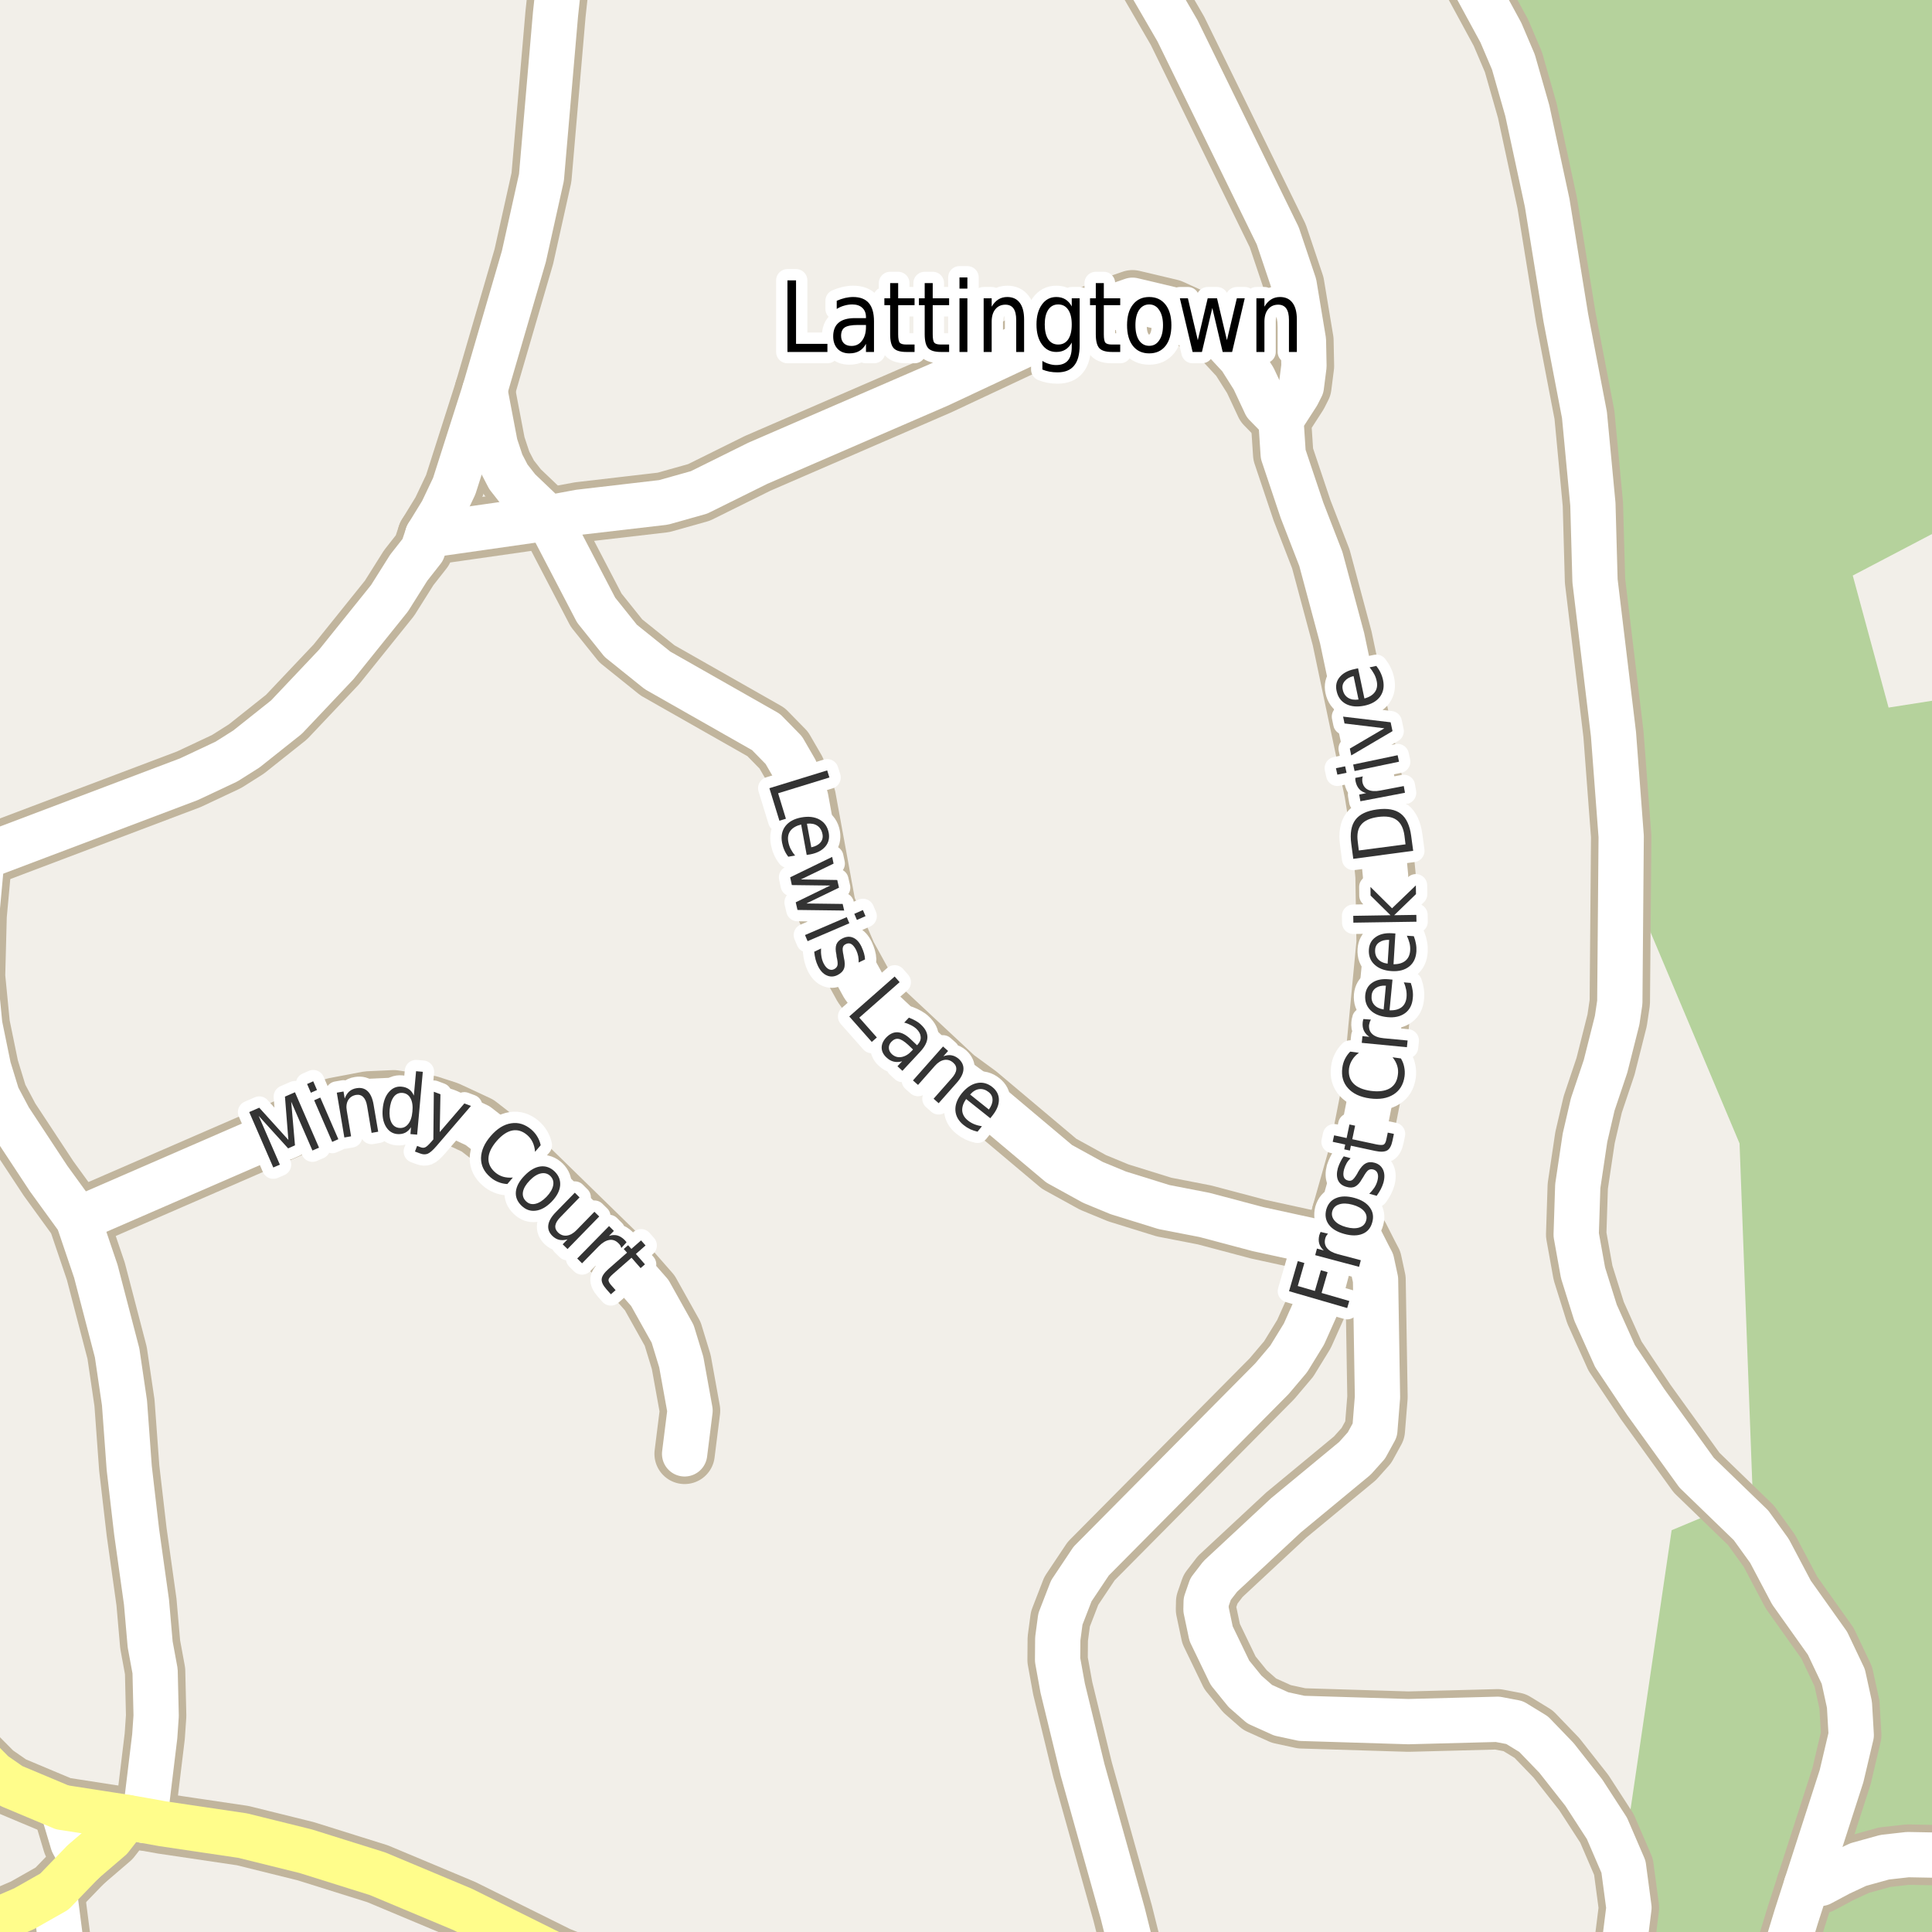 <?xml version="1.0" encoding="UTF-8"?>
<svg xmlns="http://www.w3.org/2000/svg" xmlns:xlink="http://www.w3.org/1999/xlink" width="256pt" height="256pt" viewBox="0 0 256 256" version="1.1">
<g id="surface2">
<rect x="0" y="0" width="256" height="256" style="fill:rgb(60%,70.196%,80%);fill-opacity:1;stroke:none;"/>
<path style=" stroke:none;fill-rule:evenodd;fill:rgb(94.902%,93.725%,91.373%);fill-opacity:1;" d="M -4 -4 L 259 -4 L 259 259 L 259 -4 L 259 259 L -4 259 Z M -4 -4 "/>
<path style=" stroke:none;fill-rule:evenodd;fill:rgb(70.98%,82.353%,61.176%);fill-opacity:1;" d="M 195.742 -4 L 202 8.512 L 210.75 55.512 L 215.75 116.512 L 230.5 151.512 L 232.25 198.262 L 221.5 202.762 L 213.074 260 L 260 260 L 260 92.227 L 250.246 93.758 L 245.5 76.262 L 260 68.664 L 260 -4 Z M 195.742 -4 "/>
<path style="fill:none;stroke-width:8;stroke-linecap:round;stroke-linejoin:round;stroke:rgb(75.686%,70.98%,61.569%);stroke-opacity:1;stroke-miterlimit:10;" d="M 239.355 249.793 L 241.234 249.562 L 243.699 248.246 L 246.23 247.062 L 249.73 246.09 L 252.793 245.746 L 256.168 245.809 L 258.797 245.906 L 264 246.715 "/>
<path style="fill:none;stroke-width:8;stroke-linecap:round;stroke-linejoin:round;stroke:rgb(75.686%,70.98%,61.569%);stroke-opacity:1;stroke-miterlimit:10;" d="M 234.953 264 L 238.027 253.922 L 239.355 249.793 L 244.016 235.336 L 245.297 229.91 L 245.062 225.875 L 244.246 222.145 L 242.152 217.734 L 237.375 211.016 L 234.461 205.5 L 232.016 202.109 L 224.812 195.141 L 218.059 185.77 L 214.004 179.699 L 211.414 173.934 L 209.762 168.664 L 208.852 163.609 L 209.062 157.168 L 210.02 150.754 L 211.043 146.348 L 212.742 141.293 L 214.281 135.188 L 214.633 132.816 L 214.816 110.836 L 213.793 97.273 L 211.348 76.961 L 211.066 66.816 L 209.949 54.98 L 207.477 42.094 L 205.008 26.867 L 202.375 14.66 L 200.535 8.219 L 198.879 4.332 L 194.359 -3.992 L 193.031 -7.969 L 192.785 -9 "/>
<path style="fill:none;stroke-width:8;stroke-linecap:round;stroke-linejoin:round;stroke:rgb(75.686%,70.98%,61.569%);stroke-opacity:1;stroke-miterlimit:10;" d="M 11.016 246.691 L 9.656 244.184 L 8.25 239.488 "/>
<path style="fill:none;stroke-width:8;stroke-linecap:round;stroke-linejoin:round;stroke:rgb(75.686%,70.98%,61.569%);stroke-opacity:1;stroke-miterlimit:10;" d="M 10.367 161.574 L 44.414 146.777 L 48.793 145.945 L 52.172 145.793 L 56.879 146.5 L 59.254 147.273 L 63.285 149.152 L 67.645 152.543 L 81.414 165.98 L 86.098 171.316 L 89.129 176.738 L 90.27 180.469 L 91.434 186.91 L 90.715 192.645 "/>
<path style="fill:none;stroke-width:8;stroke-linecap:round;stroke-linejoin:round;stroke:rgb(75.686%,70.98%,61.569%);stroke-opacity:1;stroke-miterlimit:10;" d="M 169.73 55.629 L 167.703 53.562 L 166.117 50.172 L 164.348 47.367 L 161.828 44.652 L 159.059 42.773 L 155.117 40.984 L 150.062 39.785 L 146.684 40.953 L 136.547 45.301 L 124.383 51.004 L 100.406 61.391 L 92.625 65.246 L 87.918 66.57 L 76.777 67.867 L 72.633 68.637 L 68.691 64.875 L 67.363 63.18 L 66.434 61.391 L 65.617 58.926 L 64.242 51.715 "/>
<path style="fill:none;stroke-width:8;stroke-linecap:round;stroke-linejoin:round;stroke:rgb(75.686%,70.98%,61.569%);stroke-opacity:1;stroke-miterlimit:10;" d="M 19.152 241.223 L 20.504 230.066 L 20.691 227.352 L 20.551 221.434 L 19.898 217.891 L 19.41 212.281 L 18.105 202.973 L 17.125 194.523 L 16.496 185.895 L 15.52 179.266 L 12.699 168.449 L 10.367 161.574 L 6.43 156.148 L 1.234 148.258 L -0.352 145.27 L -1.516 141.477 L -2.68 135.805 L -3.309 129.363 L -3.098 121.316 L -2.391 113.625 "/>
<path style="fill:none;stroke-width:8;stroke-linecap:round;stroke-linejoin:round;stroke:rgb(75.686%,70.98%,61.569%);stroke-opacity:1;stroke-miterlimit:10;" d="M 176.578 165.426 L 174.621 164.594 L 166.699 162.867 L 159.617 160.988 L 154.234 159.941 L 148.176 158.059 L 144.82 156.672 L 140.344 154.207 L 129.535 145.113 L 126.504 142.895 L 116.508 133.555 L 114.41 130.656 L 112.176 126.59 L 109.402 120.145 L 106.77 105.75 L 105.371 102.02 L 103.855 99.402 L 101.5 96.996 L 87.125 88.828 L 82.254 84.914 L 78.992 80.844 L 72.633 68.637 "/>
<path style="fill:none;stroke-width:8;stroke-linecap:round;stroke-linejoin:round;stroke:rgb(75.686%,70.98%,61.569%);stroke-opacity:1;stroke-miterlimit:10;" d="M 56.668 70.918 L 58.578 67.805 L 60.188 64.414 L 64.242 51.715 L 69.414 33.988 L 71.746 23.508 L 73.609 1.867 L 74.781 -9 "/>
<path style="fill:none;stroke-width:8;stroke-linecap:round;stroke-linejoin:round;stroke:rgb(75.686%,70.98%,61.569%);stroke-opacity:1;stroke-miterlimit:10;" d="M 213.926 264 L 214.957 259.871 L 215.844 252.781 L 215.121 247.355 L 212.93 242.27 L 209.855 237.523 L 206.242 232.93 L 203.215 229.789 L 200.695 228.246 L 198.438 227.816 L 186.621 228.125 L 172.48 227.691 L 169.777 227.105 L 166.91 225.812 L 164.977 224.117 L 162.973 221.648 L 160.477 216.473 L 159.801 213.266 L 159.824 212.25 L 160.41 210.555 L 161.691 208.891 L 170.406 200.781 L 179.539 193.23 L 181.055 191.535 L 182.172 189.5 L 182.523 185.125 L 182.266 169.559 L 181.754 167.184 L 181.285 166.289 L 180.098 163.949 L 177.816 160.805 "/>
<path style="fill:none;stroke-width:8;stroke-linecap:round;stroke-linejoin:round;stroke:rgb(75.686%,70.98%,61.569%);stroke-opacity:1;stroke-miterlimit:10;" d="M -9 116.203 L -2.391 113.625 L 25.027 103.254 L 30.012 100.91 L 32.645 99.246 L 37.957 95.023 L 44.574 88.027 L 51.613 79.27 L 54.152 75.234 L 56.016 72.859 L 56.668 70.918 L 72.633 68.637 "/>
<path style="fill:none;stroke-width:8;stroke-linecap:round;stroke-linejoin:round;stroke:rgb(75.686%,70.98%,61.569%);stroke-opacity:1;stroke-miterlimit:10;" d="M 8.746 264 L 8.48 260.641 L 7.195 250.652 "/>
<path style="fill:none;stroke-width:8;stroke-linecap:round;stroke-linejoin:round;stroke:rgb(75.686%,70.98%,61.569%);stroke-opacity:1;stroke-miterlimit:10;" d="M 151.387 264 L 148.758 253.492 L 143.445 234.504 L 140.812 223.684 L 140.137 219.953 L 140.16 217.148 L 140.508 214.531 L 141.953 210.801 L 144.586 206.855 L 168.539 182.688 L 170.754 180.07 L 172.781 176.77 L 174.738 172.395 L 176.578 165.426 L 177.816 160.805 L 180.238 152.266 L 181.961 143.48 L 183.734 124.895 L 183.594 116.078 L 183.105 110.992 L 182.125 104.918 L 177.84 84.574 L 175.02 74.062 L 172.523 67.621 L 170.031 60.191 L 169.73 55.629 L 171.918 52.238 L 172.434 51.219 L 172.781 48.508 L 172.711 45.117 L 171.477 37.688 L 169.309 31.246 L 156.027 4.086 L 149.34 -7.441 L 148.492 -9 "/>
<path style="fill:none;stroke-width:8;stroke-linecap:round;stroke-linejoin:round;stroke:rgb(75.686%,70.98%,61.569%);stroke-opacity:1;stroke-miterlimit:10;" d="M -9 222.246 L -5.871 228.926 L -3.773 232.07 L -0.84 235.027 L 1.516 236.66 L 8.25 239.488 L 16.801 240.816 L 19.152 241.223 L 21.555 241.656 L 32.156 243.227 L 40.496 245.293 L 50.027 248.281 L 61.281 252.996 L 73.891 259.254 L 76.406 260.273 L 79.551 261.105 L 84.004 261.473 L 91.762 261.258 L 111.988 261.352 L 130.676 262.273 L 139.602 263.168 L 144.465 264 "/>
<path style="fill:none;stroke-width:8;stroke-linecap:round;stroke-linejoin:round;stroke:rgb(75.686%,70.98%,61.569%);stroke-opacity:1;stroke-miterlimit:10;" d="M -9 258.098 L -6.152 256.941 L 3.215 252.906 L 7.195 250.652 L 11.016 246.691 L 14.637 243.586 L 16.801 240.816 "/>
<path style="fill:none;stroke-width:6;stroke-linecap:round;stroke-linejoin:round;stroke:rgb(100%,100%,100%);stroke-opacity:1;stroke-miterlimit:10;" d="M 239.355 249.793 L 241.234 249.562 L 243.699 248.246 L 246.23 247.062 L 249.73 246.09 L 252.793 245.746 L 256.168 245.809 L 258.797 245.906 L 264 246.715 "/>
<path style="fill:none;stroke-width:6;stroke-linecap:round;stroke-linejoin:round;stroke:rgb(100%,100%,100%);stroke-opacity:1;stroke-miterlimit:10;" d="M 234.953 264 L 238.027 253.922 L 239.355 249.793 L 244.016 235.336 L 245.297 229.91 L 245.062 225.875 L 244.246 222.145 L 242.152 217.734 L 237.375 211.016 L 234.461 205.5 L 232.016 202.109 L 224.812 195.141 L 218.059 185.77 L 214.004 179.699 L 211.414 173.934 L 209.762 168.664 L 208.852 163.609 L 209.062 157.168 L 210.02 150.754 L 211.043 146.348 L 212.742 141.293 L 214.281 135.188 L 214.633 132.816 L 214.816 110.836 L 213.793 97.273 L 211.348 76.961 L 211.066 66.816 L 209.949 54.98 L 207.477 42.094 L 205.008 26.867 L 202.375 14.66 L 200.535 8.219 L 198.879 4.332 L 194.359 -3.992 L 193.031 -7.969 L 192.785 -9 "/>
<path style="fill:none;stroke-width:6;stroke-linecap:round;stroke-linejoin:round;stroke:rgb(100%,100%,100%);stroke-opacity:1;stroke-miterlimit:10;" d="M 11.016 246.691 L 9.656 244.184 L 8.25 239.488 "/>
<path style="fill:none;stroke-width:6;stroke-linecap:round;stroke-linejoin:round;stroke:rgb(100%,100%,100%);stroke-opacity:1;stroke-miterlimit:10;" d="M 10.367 161.574 L 44.414 146.777 L 48.793 145.945 L 52.172 145.793 L 56.879 146.5 L 59.254 147.273 L 63.285 149.152 L 67.645 152.543 L 81.414 165.98 L 86.098 171.316 L 89.129 176.738 L 90.27 180.469 L 91.434 186.91 L 90.715 192.645 "/>
<path style="fill:none;stroke-width:6;stroke-linecap:round;stroke-linejoin:round;stroke:rgb(100%,100%,100%);stroke-opacity:1;stroke-miterlimit:10;" d="M 169.73 55.629 L 167.703 53.562 L 166.117 50.172 L 164.348 47.367 L 161.828 44.652 L 159.059 42.773 L 155.117 40.984 L 150.062 39.785 L 146.684 40.953 L 136.547 45.301 L 124.383 51.004 L 100.406 61.391 L 92.625 65.246 L 87.918 66.57 L 76.777 67.867 L 72.633 68.637 L 68.691 64.875 L 67.363 63.18 L 66.434 61.391 L 65.617 58.926 L 64.242 51.715 "/>
<path style="fill:none;stroke-width:6;stroke-linecap:round;stroke-linejoin:round;stroke:rgb(100%,100%,100%);stroke-opacity:1;stroke-miterlimit:10;" d="M 19.152 241.223 L 20.504 230.066 L 20.691 227.352 L 20.551 221.434 L 19.898 217.891 L 19.41 212.281 L 18.105 202.973 L 17.125 194.523 L 16.496 185.895 L 15.52 179.266 L 12.699 168.449 L 10.367 161.574 L 6.43 156.148 L 1.234 148.258 L -0.352 145.27 L -1.516 141.477 L -2.68 135.805 L -3.309 129.363 L -3.098 121.316 L -2.391 113.625 "/>
<path style="fill:none;stroke-width:6;stroke-linecap:round;stroke-linejoin:round;stroke:rgb(100%,100%,100%);stroke-opacity:1;stroke-miterlimit:10;" d="M 176.578 165.426 L 174.621 164.594 L 166.699 162.867 L 159.617 160.988 L 154.234 159.941 L 148.176 158.059 L 144.82 156.672 L 140.344 154.207 L 129.535 145.113 L 126.504 142.895 L 116.508 133.555 L 114.41 130.656 L 112.176 126.59 L 109.402 120.145 L 106.77 105.75 L 105.371 102.02 L 103.855 99.402 L 101.5 96.996 L 87.125 88.828 L 82.254 84.914 L 78.992 80.844 L 72.633 68.637 "/>
<path style="fill:none;stroke-width:6;stroke-linecap:round;stroke-linejoin:round;stroke:rgb(100%,100%,100%);stroke-opacity:1;stroke-miterlimit:10;" d="M 56.668 70.918 L 58.578 67.805 L 60.188 64.414 L 64.242 51.715 L 69.414 33.988 L 71.746 23.508 L 73.609 1.867 L 74.781 -9 "/>
<path style="fill:none;stroke-width:6;stroke-linecap:round;stroke-linejoin:round;stroke:rgb(100%,100%,100%);stroke-opacity:1;stroke-miterlimit:10;" d="M 213.926 264 L 214.957 259.871 L 215.844 252.781 L 215.121 247.355 L 212.93 242.27 L 209.855 237.523 L 206.242 232.93 L 203.215 229.789 L 200.695 228.246 L 198.438 227.816 L 186.621 228.125 L 172.48 227.691 L 169.777 227.105 L 166.91 225.812 L 164.977 224.117 L 162.973 221.648 L 160.477 216.473 L 159.801 213.266 L 159.824 212.25 L 160.41 210.555 L 161.691 208.891 L 170.406 200.781 L 179.539 193.23 L 181.055 191.535 L 182.172 189.5 L 182.523 185.125 L 182.266 169.559 L 181.754 167.184 L 181.285 166.289 L 180.098 163.949 L 177.816 160.805 "/>
<path style="fill:none;stroke-width:6;stroke-linecap:round;stroke-linejoin:round;stroke:rgb(100%,100%,100%);stroke-opacity:1;stroke-miterlimit:10;" d="M -9 116.203 L -2.391 113.625 L 25.027 103.254 L 30.012 100.91 L 32.645 99.246 L 37.957 95.023 L 44.574 88.027 L 51.613 79.27 L 54.152 75.234 L 56.016 72.859 L 56.668 70.918 L 72.633 68.637 "/>
<path style="fill:none;stroke-width:6;stroke-linecap:round;stroke-linejoin:round;stroke:rgb(100%,100%,100%);stroke-opacity:1;stroke-miterlimit:10;" d="M 8.746 264 L 8.48 260.641 L 7.195 250.652 "/>
<path style="fill:none;stroke-width:6;stroke-linecap:round;stroke-linejoin:round;stroke:rgb(100%,100%,100%);stroke-opacity:1;stroke-miterlimit:10;" d="M 151.387 264 L 148.758 253.492 L 143.445 234.504 L 140.812 223.684 L 140.137 219.953 L 140.16 217.148 L 140.508 214.531 L 141.953 210.801 L 144.586 206.855 L 168.539 182.688 L 170.754 180.07 L 172.781 176.77 L 174.738 172.395 L 176.578 165.426 L 177.816 160.805 L 180.238 152.266 L 181.961 143.48 L 183.734 124.895 L 183.594 116.078 L 183.105 110.992 L 182.125 104.918 L 177.84 84.574 L 175.02 74.062 L 172.523 67.621 L 170.031 60.191 L 169.73 55.629 L 171.918 52.238 L 172.434 51.219 L 172.781 48.508 L 172.711 45.117 L 171.477 37.688 L 169.309 31.246 L 156.027 4.086 L 149.34 -7.441 L 148.492 -9 "/>
<path style="fill:none;stroke-width:6;stroke-linecap:round;stroke-linejoin:round;stroke:rgb(100%,99.216%,54.51%);stroke-opacity:1;stroke-miterlimit:10;" d="M -9 222.246 L -5.871 228.926 L -3.773 232.07 L -0.84 235.027 L 1.516 236.66 L 8.25 239.488 L 16.801 240.816 L 19.152 241.223 L 21.555 241.656 L 32.156 243.227 L 40.496 245.293 L 50.027 248.281 L 61.281 252.996 L 73.891 259.254 L 76.406 260.273 L 79.551 261.105 L 84.004 261.473 L 91.762 261.258 L 111.988 261.352 L 130.676 262.273 L 139.602 263.168 L 144.465 264 "/>
<path style="fill:none;stroke-width:6;stroke-linecap:round;stroke-linejoin:round;stroke:rgb(100%,99.216%,54.51%);stroke-opacity:1;stroke-miterlimit:10;" d="M -9 258.098 L -6.152 256.941 L 3.215 252.906 L 7.195 250.652 L 11.016 246.691 L 14.637 243.586 L 16.801 240.816 "/>
<path style="fill:none;stroke-width:3;stroke-linecap:round;stroke-linejoin:round;stroke:rgb(100%,100%,100%);stroke-opacity:1;stroke-miterlimit:10;" d="M 104.34 37.152 L 105.48 37.152 L 105.48 45.559 L 109.637 45.559 L 109.637 46.637 L 104.34 46.637 Z M 113.715 43.059 C 112.859 43.059 112.266 43.168 111.934 43.387 C 111.609 43.605 111.449 43.977 111.449 44.496 C 111.449 44.902 111.566 45.23 111.809 45.48 C 112.059 45.723 112.395 45.84 112.824 45.84 C 113.406 45.84 113.871 45.613 114.215 45.152 C 114.566 44.695 114.746 44.086 114.746 43.324 L 114.746 43.059 Z M 115.809 42.574 L 115.809 46.637 L 114.746 46.637 L 114.746 45.559 C 114.516 45.988 114.219 46.305 113.855 46.512 C 113.5 46.719 113.062 46.824 112.543 46.824 C 111.887 46.824 111.363 46.621 110.98 46.215 C 110.594 45.801 110.402 45.254 110.402 44.574 C 110.402 43.773 110.641 43.168 111.121 42.762 C 111.598 42.355 112.316 42.152 113.277 42.152 L 114.746 42.152 L 114.746 42.027 C 114.746 41.496 114.582 41.086 114.262 40.793 C 113.949 40.492 113.504 40.34 112.934 40.34 C 112.566 40.34 112.215 40.395 111.871 40.496 C 111.527 40.59 111.191 40.738 110.871 40.934 L 110.871 39.855 C 111.254 39.691 111.625 39.566 111.98 39.48 C 112.344 39.398 112.699 39.355 113.043 39.355 C 113.969 39.355 114.66 39.621 115.121 40.152 C 115.578 40.684 115.809 41.492 115.809 42.574 Z M 119.012 37.512 L 119.012 39.527 L 121.184 39.527 L 121.184 40.434 L 119.012 40.434 L 119.012 44.293 C 119.012 44.879 119.082 45.254 119.23 45.418 C 119.375 45.574 119.66 45.652 120.09 45.652 L 121.184 45.652 L 121.184 46.637 L 120.09 46.637 C 119.285 46.637 118.73 46.473 118.418 46.137 C 118.105 45.793 117.949 45.18 117.949 44.293 L 117.949 40.434 L 117.184 40.434 L 117.184 39.527 L 117.949 39.527 L 117.949 37.512 Z M 123.59 37.512 L 123.59 39.527 L 125.762 39.527 L 125.762 40.434 L 123.59 40.434 L 123.59 44.293 C 123.59 44.879 123.66 45.254 123.809 45.418 C 123.953 45.574 124.238 45.652 124.668 45.652 L 125.762 45.652 L 125.762 46.637 L 124.668 46.637 C 123.863 46.637 123.309 46.473 122.996 46.137 C 122.684 45.793 122.527 45.18 122.527 44.293 L 122.527 40.434 L 121.762 40.434 L 121.762 39.527 L 122.527 39.527 L 122.527 37.512 Z M 127.137 39.527 L 128.184 39.527 L 128.184 46.637 L 127.137 46.637 Z M 127.137 36.762 L 128.184 36.762 L 128.184 38.246 L 127.137 38.246 Z M 135.699 42.34 L 135.699 46.637 L 134.652 46.637 L 134.652 42.387 C 134.652 41.711 134.531 41.207 134.293 40.871 C 134.051 40.539 133.699 40.371 133.23 40.371 C 132.668 40.371 132.219 40.574 131.887 40.98 C 131.562 41.379 131.402 41.926 131.402 42.621 L 131.402 46.637 L 130.34 46.637 L 130.34 39.527 L 131.402 39.527 L 131.402 40.637 C 131.652 40.211 131.941 39.895 132.277 39.684 C 132.621 39.465 133.016 39.355 133.465 39.355 C 134.191 39.355 134.746 39.613 135.121 40.121 C 135.504 40.621 135.699 41.363 135.699 42.34 Z M 142.012 42.996 C 142.012 42.152 141.855 41.504 141.543 41.043 C 141.23 40.574 140.785 40.34 140.215 40.34 C 139.652 40.34 139.215 40.574 138.902 41.043 C 138.59 41.504 138.434 42.152 138.434 42.996 C 138.434 43.84 138.59 44.496 138.902 44.965 C 139.215 45.426 139.652 45.652 140.215 45.652 C 140.785 45.652 141.23 45.426 141.543 44.965 C 141.855 44.496 142.012 43.84 142.012 42.996 Z M 143.059 45.762 C 143.059 46.969 142.812 47.863 142.324 48.449 C 141.844 49.043 141.109 49.34 140.121 49.34 C 139.746 49.34 139.391 49.309 139.059 49.246 C 138.734 49.184 138.422 49.09 138.121 48.965 L 138.121 47.824 C 138.422 48.012 138.723 48.145 139.027 48.23 C 139.328 48.324 139.637 48.371 139.949 48.371 C 140.637 48.371 141.152 48.172 141.496 47.777 C 141.84 47.379 142.012 46.777 142.012 45.965 L 142.012 45.387 C 141.793 45.805 141.512 46.117 141.168 46.324 C 140.832 46.535 140.434 46.637 139.965 46.637 C 139.172 46.637 138.535 46.305 138.059 45.637 C 137.578 44.973 137.34 44.09 137.34 42.996 C 137.34 41.902 137.578 41.023 138.059 40.355 C 138.535 39.691 139.172 39.355 139.965 39.355 C 140.434 39.355 140.832 39.461 141.168 39.668 C 141.512 39.879 141.793 40.191 142.012 40.605 L 142.012 39.527 L 143.059 39.527 Z M 146.262 37.512 L 146.262 39.527 L 148.434 39.527 L 148.434 40.434 L 146.262 40.434 L 146.262 44.293 C 146.262 44.879 146.332 45.254 146.48 45.418 C 146.625 45.574 146.91 45.652 147.34 45.652 L 148.434 45.652 L 148.434 46.637 L 147.34 46.637 C 146.535 46.637 145.98 46.473 145.668 46.137 C 145.355 45.793 145.199 45.18 145.199 44.293 L 145.199 40.434 L 144.434 40.434 L 144.434 39.527 L 145.199 39.527 L 145.199 37.512 Z M 152.277 40.34 C 151.715 40.34 151.266 40.586 150.934 41.074 C 150.609 41.566 150.449 42.238 150.449 43.09 C 150.449 43.945 150.609 44.617 150.934 45.105 C 151.266 45.586 151.715 45.824 152.277 45.824 C 152.84 45.824 153.281 45.582 153.605 45.09 C 153.938 44.602 154.105 43.934 154.105 43.09 C 154.105 42.246 153.938 41.582 153.605 41.09 C 153.281 40.59 152.84 40.34 152.277 40.34 Z M 152.277 39.355 C 153.191 39.355 153.91 39.691 154.434 40.355 C 154.953 41.012 155.215 41.926 155.215 43.09 C 155.215 44.258 154.953 45.176 154.434 45.84 C 153.91 46.496 153.191 46.824 152.277 46.824 C 151.359 46.824 150.641 46.496 150.121 45.84 C 149.598 45.176 149.34 44.258 149.34 43.09 C 149.34 41.926 149.598 41.012 150.121 40.355 C 150.641 39.691 151.359 39.355 152.277 39.355 Z M 156.34 39.527 L 157.402 39.527 L 158.715 45.074 L 160.027 39.527 L 161.262 39.527 L 162.574 45.074 L 163.887 39.527 L 164.934 39.527 L 163.262 46.637 L 162.012 46.637 L 160.637 40.809 L 159.262 46.637 L 158.027 46.637 Z M 171.84 42.34 L 171.84 46.637 L 170.793 46.637 L 170.793 42.387 C 170.793 41.711 170.672 41.207 170.434 40.871 C 170.191 40.539 169.84 40.371 169.371 40.371 C 168.809 40.371 168.359 40.574 168.027 40.98 C 167.703 41.379 167.543 41.926 167.543 42.621 L 167.543 46.637 L 166.48 46.637 L 166.48 39.527 L 167.543 39.527 L 167.543 40.637 C 167.793 40.211 168.082 39.895 168.418 39.684 C 168.762 39.465 169.156 39.355 169.605 39.355 C 170.332 39.355 170.887 39.613 171.262 40.121 C 171.645 40.621 171.84 41.363 171.84 42.34 Z M 171.84 42.34 "/>
<path style=" stroke:none;fill-rule:evenodd;fill:rgb(0%,0%,0%);fill-opacity:1;" d="M 104.34 37.152 L 105.48 37.152 L 105.48 45.559 L 109.637 45.559 L 109.637 46.637 L 104.34 46.637 Z M 113.715 43.059 C 112.859 43.059 112.266 43.168 111.934 43.387 C 111.609 43.605 111.449 43.977 111.449 44.496 C 111.449 44.902 111.566 45.23 111.809 45.48 C 112.059 45.723 112.395 45.84 112.824 45.84 C 113.406 45.84 113.871 45.613 114.215 45.152 C 114.566 44.695 114.746 44.086 114.746 43.324 L 114.746 43.059 Z M 115.809 42.574 L 115.809 46.637 L 114.746 46.637 L 114.746 45.559 C 114.516 45.988 114.219 46.305 113.855 46.512 C 113.5 46.719 113.062 46.824 112.543 46.824 C 111.887 46.824 111.363 46.621 110.98 46.215 C 110.594 45.801 110.402 45.254 110.402 44.574 C 110.402 43.773 110.641 43.168 111.121 42.762 C 111.598 42.355 112.316 42.152 113.277 42.152 L 114.746 42.152 L 114.746 42.027 C 114.746 41.496 114.582 41.086 114.262 40.793 C 113.949 40.492 113.504 40.34 112.934 40.34 C 112.566 40.34 112.215 40.395 111.871 40.496 C 111.527 40.59 111.191 40.738 110.871 40.934 L 110.871 39.855 C 111.254 39.691 111.625 39.566 111.98 39.48 C 112.344 39.398 112.699 39.355 113.043 39.355 C 113.969 39.355 114.66 39.621 115.121 40.152 C 115.578 40.684 115.809 41.492 115.809 42.574 Z M 119.012 37.512 L 119.012 39.527 L 121.184 39.527 L 121.184 40.434 L 119.012 40.434 L 119.012 44.293 C 119.012 44.879 119.082 45.254 119.23 45.418 C 119.375 45.574 119.66 45.652 120.09 45.652 L 121.184 45.652 L 121.184 46.637 L 120.09 46.637 C 119.285 46.637 118.73 46.473 118.418 46.137 C 118.105 45.793 117.949 45.18 117.949 44.293 L 117.949 40.434 L 117.184 40.434 L 117.184 39.527 L 117.949 39.527 L 117.949 37.512 Z M 123.59 37.512 L 123.59 39.527 L 125.762 39.527 L 125.762 40.434 L 123.59 40.434 L 123.59 44.293 C 123.59 44.879 123.66 45.254 123.809 45.418 C 123.953 45.574 124.238 45.652 124.668 45.652 L 125.762 45.652 L 125.762 46.637 L 124.668 46.637 C 123.863 46.637 123.309 46.473 122.996 46.137 C 122.684 45.793 122.527 45.18 122.527 44.293 L 122.527 40.434 L 121.762 40.434 L 121.762 39.527 L 122.527 39.527 L 122.527 37.512 Z M 127.137 39.527 L 128.184 39.527 L 128.184 46.637 L 127.137 46.637 Z M 127.137 36.762 L 128.184 36.762 L 128.184 38.246 L 127.137 38.246 Z M 135.699 42.34 L 135.699 46.637 L 134.652 46.637 L 134.652 42.387 C 134.652 41.711 134.531 41.207 134.293 40.871 C 134.051 40.539 133.699 40.371 133.23 40.371 C 132.668 40.371 132.219 40.574 131.887 40.98 C 131.562 41.379 131.402 41.926 131.402 42.621 L 131.402 46.637 L 130.34 46.637 L 130.34 39.527 L 131.402 39.527 L 131.402 40.637 C 131.652 40.211 131.941 39.895 132.277 39.684 C 132.621 39.465 133.016 39.355 133.465 39.355 C 134.191 39.355 134.746 39.613 135.121 40.121 C 135.504 40.621 135.699 41.363 135.699 42.34 Z M 142.012 42.996 C 142.012 42.152 141.855 41.504 141.543 41.043 C 141.23 40.574 140.785 40.34 140.215 40.34 C 139.652 40.34 139.215 40.574 138.902 41.043 C 138.59 41.504 138.434 42.152 138.434 42.996 C 138.434 43.84 138.59 44.496 138.902 44.965 C 139.215 45.426 139.652 45.652 140.215 45.652 C 140.785 45.652 141.23 45.426 141.543 44.965 C 141.855 44.496 142.012 43.84 142.012 42.996 Z M 143.059 45.762 C 143.059 46.969 142.812 47.863 142.324 48.449 C 141.844 49.043 141.109 49.34 140.121 49.34 C 139.746 49.34 139.391 49.309 139.059 49.246 C 138.734 49.184 138.422 49.09 138.121 48.965 L 138.121 47.824 C 138.422 48.012 138.723 48.145 139.027 48.23 C 139.328 48.324 139.637 48.371 139.949 48.371 C 140.637 48.371 141.152 48.172 141.496 47.777 C 141.84 47.379 142.012 46.777 142.012 45.965 L 142.012 45.387 C 141.793 45.805 141.512 46.117 141.168 46.324 C 140.832 46.535 140.434 46.637 139.965 46.637 C 139.172 46.637 138.535 46.305 138.059 45.637 C 137.578 44.973 137.34 44.09 137.34 42.996 C 137.34 41.902 137.578 41.023 138.059 40.355 C 138.535 39.691 139.172 39.355 139.965 39.355 C 140.434 39.355 140.832 39.461 141.168 39.668 C 141.512 39.879 141.793 40.191 142.012 40.605 L 142.012 39.527 L 143.059 39.527 Z M 146.262 37.512 L 146.262 39.527 L 148.434 39.527 L 148.434 40.434 L 146.262 40.434 L 146.262 44.293 C 146.262 44.879 146.332 45.254 146.48 45.418 C 146.625 45.574 146.91 45.652 147.34 45.652 L 148.434 45.652 L 148.434 46.637 L 147.34 46.637 C 146.535 46.637 145.98 46.473 145.668 46.137 C 145.355 45.793 145.199 45.18 145.199 44.293 L 145.199 40.434 L 144.434 40.434 L 144.434 39.527 L 145.199 39.527 L 145.199 37.512 Z M 152.277 40.34 C 151.715 40.34 151.266 40.586 150.934 41.074 C 150.609 41.566 150.449 42.238 150.449 43.09 C 150.449 43.945 150.609 44.617 150.934 45.105 C 151.266 45.586 151.715 45.824 152.277 45.824 C 152.84 45.824 153.281 45.582 153.605 45.09 C 153.938 44.602 154.105 43.934 154.105 43.09 C 154.105 42.246 153.938 41.582 153.605 41.09 C 153.281 40.59 152.84 40.34 152.277 40.34 Z M 152.277 39.355 C 153.191 39.355 153.91 39.691 154.434 40.355 C 154.953 41.012 155.215 41.926 155.215 43.09 C 155.215 44.258 154.953 45.176 154.434 45.84 C 153.91 46.496 153.191 46.824 152.277 46.824 C 151.359 46.824 150.641 46.496 150.121 45.84 C 149.598 45.176 149.34 44.258 149.34 43.09 C 149.34 41.926 149.598 41.012 150.121 40.355 C 150.641 39.691 151.359 39.355 152.277 39.355 Z M 156.34 39.527 L 157.402 39.527 L 158.715 45.074 L 160.027 39.527 L 161.262 39.527 L 162.574 45.074 L 163.887 39.527 L 164.934 39.527 L 163.262 46.637 L 162.012 46.637 L 160.637 40.809 L 159.262 46.637 L 158.027 46.637 Z M 171.84 42.34 L 171.84 46.637 L 170.793 46.637 L 170.793 42.387 C 170.793 41.711 170.672 41.207 170.434 40.871 C 170.191 40.539 169.84 40.371 169.371 40.371 C 168.809 40.371 168.359 40.574 168.027 40.98 C 167.703 41.379 167.543 41.926 167.543 42.621 L 167.543 46.637 L 166.48 46.637 L 166.48 39.527 L 167.543 39.527 L 167.543 40.637 C 167.793 40.211 168.082 39.895 168.418 39.684 C 168.762 39.465 169.156 39.355 169.605 39.355 C 170.332 39.355 170.887 39.613 171.262 40.121 C 171.645 40.621 171.84 41.363 171.84 42.34 Z M 171.84 42.34 "/>
<path style="fill:none;stroke-width:3;stroke-linecap:round;stroke-linejoin:round;stroke:rgb(100%,100%,100%);stroke-opacity:1;stroke-miterlimit:10;" d="M 170.805 171.09 L 171.961 167.105 L 172.836 167.355 L 171.961 170.402 L 174.227 171.059 L 175.023 168.309 L 175.914 168.574 L 175.117 171.324 L 178.789 172.387 L 178.508 173.324 Z M 175.973 163.473 C 175.879 163.559 175.801 163.656 175.738 163.77 C 175.676 163.875 175.629 163.988 175.598 164.113 C 175.473 164.613 175.559 165.043 175.848 165.395 C 176.129 165.738 176.598 166 177.254 166.176 L 180.316 166.988 L 180.082 167.863 L 174.27 166.316 L 174.504 165.441 L 175.41 165.691 C 175.098 165.41 174.895 165.105 174.801 164.77 C 174.707 164.438 174.715 164.066 174.816 163.66 C 174.84 163.598 174.863 163.531 174.895 163.457 C 174.918 163.375 174.949 163.301 174.988 163.238 Z M 176.535 160.488 C 176.41 160.949 176.516 161.371 176.848 161.754 C 177.172 162.129 177.684 162.41 178.379 162.598 C 179.066 162.785 179.652 162.801 180.129 162.645 C 180.598 162.488 180.895 162.184 181.02 161.723 C 181.152 161.266 181.059 160.848 180.738 160.473 C 180.406 160.098 179.895 159.816 179.207 159.629 C 178.512 159.441 177.926 159.426 177.457 159.582 C 176.98 159.73 176.672 160.031 176.535 160.488 Z M 175.738 160.27 C 175.949 159.531 176.379 159.027 177.035 158.754 C 177.691 158.473 178.5 158.465 179.457 158.723 C 180.406 158.984 181.086 159.406 181.504 159.988 C 181.93 160.562 182.039 161.219 181.832 161.957 C 181.633 162.707 181.207 163.219 180.551 163.488 C 179.887 163.762 179.078 163.766 178.129 163.504 C 177.172 163.246 176.484 162.828 176.066 162.254 C 175.652 161.684 175.543 161.02 175.738 160.27 Z M 178.055 153.219 L 178.961 153.469 C 178.742 153.68 178.566 153.902 178.43 154.141 C 178.297 154.383 178.188 154.641 178.102 154.922 C 177.988 155.352 177.973 155.688 178.055 155.938 C 178.141 156.188 178.32 156.352 178.602 156.422 C 178.82 156.484 179.016 156.465 179.18 156.359 C 179.348 156.246 179.562 155.977 179.82 155.547 L 179.961 155.281 C 180.285 154.711 180.617 154.336 180.961 154.156 C 181.297 153.969 181.695 153.945 182.164 154.078 C 182.695 154.234 183.062 154.547 183.273 155.016 C 183.48 155.484 183.492 156.059 183.305 156.734 C 183.219 157.016 183.105 157.297 182.961 157.578 C 182.812 157.859 182.633 158.152 182.414 158.453 L 181.43 158.172 C 181.703 157.914 181.93 157.641 182.117 157.359 C 182.297 157.078 182.426 156.789 182.508 156.484 C 182.621 156.078 182.633 155.746 182.539 155.484 C 182.445 155.227 182.266 155.055 181.992 154.969 C 181.734 154.898 181.508 154.922 181.32 155.047 C 181.133 155.172 180.906 155.48 180.633 155.969 L 180.461 156.234 C 180.191 156.727 179.895 157.055 179.57 157.219 C 179.25 157.387 178.863 157.402 178.414 157.266 C 177.875 157.121 177.504 156.836 177.305 156.406 C 177.109 155.969 177.098 155.43 177.273 154.781 C 177.367 154.48 177.484 154.199 177.617 153.938 C 177.742 153.668 177.891 153.43 178.055 153.219 Z M 176.777 150.438 L 178.434 150.797 L 178.809 149 L 179.559 149.156 L 179.184 150.953 L 182.387 151.641 C 182.867 151.734 183.191 151.742 183.355 151.656 C 183.512 151.562 183.629 151.336 183.699 150.969 L 183.887 150.078 L 184.699 150.25 L 184.512 151.141 C 184.375 151.809 184.141 152.242 183.809 152.438 C 183.465 152.637 182.93 152.656 182.199 152.5 L 178.996 151.812 L 178.871 152.453 L 178.121 152.297 L 178.246 151.656 L 176.59 151.297 Z M 178.91 139.344 L 180.066 139.5 C 179.684 139.773 179.387 140.086 179.176 140.438 C 178.957 140.781 178.816 141.156 178.754 141.562 C 178.652 142.387 178.844 143.055 179.332 143.562 C 179.824 144.074 180.594 144.402 181.645 144.547 C 182.688 144.684 183.52 144.574 184.145 144.219 C 184.762 143.855 185.121 143.262 185.223 142.438 C 185.285 142.031 185.262 141.637 185.145 141.25 C 185.031 140.855 184.824 140.469 184.52 140.094 L 185.629 140.25 C 185.848 140.617 185.992 140.996 186.066 141.391 C 186.148 141.789 186.164 142.195 186.113 142.609 C 185.965 143.695 185.48 144.496 184.66 145.016 C 183.84 145.539 182.793 145.715 181.52 145.547 C 180.238 145.371 179.277 144.922 178.629 144.203 C 177.973 143.484 177.719 142.586 177.863 141.5 C 177.918 141.074 178.031 140.684 178.207 140.328 C 178.387 139.965 178.621 139.637 178.91 139.344 Z M 181.656 135.105 C 181.586 135.211 181.531 135.32 181.5 135.434 C 181.461 135.551 181.43 135.676 181.406 135.809 C 181.367 136.32 181.512 136.727 181.844 137.027 C 182.18 137.332 182.684 137.512 183.359 137.574 L 186.516 137.871 L 186.422 138.762 L 180.438 138.184 L 180.531 137.293 L 181.453 137.387 C 181.121 137.168 180.883 136.902 180.734 136.59 C 180.578 136.277 180.523 135.91 180.562 135.48 C 180.562 135.418 180.574 135.352 180.594 135.277 C 180.605 135.195 180.625 135.113 180.656 135.027 Z M 184.027 129.762 L 184.512 129.809 L 184.121 133.871 C 184.801 133.895 185.332 133.758 185.715 133.465 C 186.09 133.176 186.309 132.738 186.371 132.152 C 186.402 131.809 186.387 131.477 186.324 131.152 C 186.262 130.82 186.16 130.492 186.012 130.168 L 186.934 130.246 C 187.059 130.582 187.141 130.918 187.184 131.262 C 187.234 131.598 187.238 131.934 187.199 132.277 C 187.125 133.145 186.785 133.801 186.184 134.246 C 185.57 134.695 184.789 134.871 183.84 134.777 C 182.863 134.684 182.113 134.379 181.59 133.855 C 181.059 133.324 180.832 132.652 180.902 131.84 C 180.977 131.113 181.293 130.566 181.855 130.199 C 182.41 129.824 183.133 129.68 184.027 129.762 Z M 183.637 130.605 C 183.098 130.574 182.66 130.676 182.324 130.902 C 181.98 131.133 181.789 131.465 181.746 131.902 C 181.695 132.402 181.809 132.816 182.09 133.137 C 182.363 133.461 182.777 133.668 183.34 133.762 Z M 184.414 123.66 L 184.898 123.691 L 184.648 127.77 C 185.328 127.77 185.852 127.613 186.227 127.301 C 186.602 126.988 186.812 126.543 186.852 125.957 C 186.875 125.613 186.848 125.285 186.773 124.973 C 186.691 124.652 186.57 124.324 186.414 123.988 L 187.336 124.051 C 187.469 124.387 187.562 124.719 187.617 125.051 C 187.68 125.387 187.699 125.723 187.68 126.066 C 187.625 126.934 187.312 127.598 186.727 128.066 C 186.133 128.535 185.359 128.738 184.398 128.676 C 183.43 128.613 182.676 128.328 182.133 127.816 C 181.582 127.309 181.332 126.645 181.383 125.832 C 181.426 125.113 181.723 124.562 182.273 124.176 C 182.816 123.781 183.531 123.609 184.414 123.66 Z M 184.07 124.535 C 183.539 124.516 183.102 124.625 182.758 124.863 C 182.414 125.094 182.234 125.426 182.211 125.863 C 182.18 126.363 182.312 126.777 182.602 127.098 C 182.895 127.422 183.316 127.621 183.867 127.691 Z M 179.328 122.258 L 179.312 121.352 L 184.25 121.273 L 181.609 118.664 L 181.594 117.523 L 184.453 120.352 L 187.609 117.32 L 187.625 118.477 L 184.734 121.273 L 187.672 121.227 L 187.688 122.133 Z M 180.051 112.691 L 186.238 111.879 L 186.098 110.723 C 185.965 109.734 185.613 109.043 185.051 108.645 C 184.488 108.238 183.672 108.109 182.598 108.254 C 181.535 108.402 180.793 108.738 180.363 109.27 C 179.926 109.793 179.777 110.547 179.91 111.535 Z M 179.316 113.801 L 179.051 111.816 C 178.863 110.422 179.047 109.359 179.598 108.629 C 180.152 107.891 181.109 107.434 182.473 107.254 C 183.848 107.066 184.902 107.262 185.629 107.832 C 186.348 108.395 186.801 109.371 186.988 110.754 L 187.254 112.738 Z M 180.586 102.875 C 180.535 102.98 180.508 103.094 180.508 103.219 C 180.5 103.344 180.504 103.477 180.523 103.609 C 180.617 104.109 180.875 104.461 181.289 104.656 C 181.695 104.844 182.234 104.875 182.898 104.75 L 186.008 104.156 L 186.164 105.047 L 180.258 106.172 L 180.102 105.281 L 181.023 105.094 C 180.617 104.98 180.305 104.793 180.086 104.531 C 179.859 104.273 179.703 103.934 179.617 103.516 C 179.609 103.453 179.598 103.387 179.586 103.312 C 179.578 103.23 179.578 103.152 179.586 103.078 Z M 179.488 102.164 L 179.301 101.305 L 185.191 100.07 L 185.379 100.93 Z M 177.207 102.648 L 177.02 101.789 L 178.238 101.539 L 178.426 102.398 Z M 179.047 100.098 L 178.859 99.191 L 183.438 96.504 L 178.156 95.863 L 177.969 94.957 L 184.266 95.707 L 184.516 96.879 Z M 179.465 88.66 L 179.949 88.551 L 180.793 92.551 C 181.441 92.375 181.902 92.09 182.184 91.691 C 182.465 91.285 182.543 90.801 182.418 90.238 C 182.348 89.895 182.23 89.582 182.074 89.301 C 181.918 89.012 181.723 88.719 181.48 88.426 L 182.371 88.238 C 182.602 88.531 182.789 88.832 182.934 89.145 C 183.082 89.449 183.191 89.77 183.262 90.113 C 183.441 90.957 183.309 91.688 182.871 92.301 C 182.426 92.906 181.73 93.309 180.793 93.504 C 179.836 93.699 179.023 93.629 178.355 93.285 C 177.691 92.934 177.273 92.355 177.105 91.551 C 176.949 90.844 177.086 90.234 177.512 89.723 C 177.941 89.203 178.59 88.848 179.465 88.66 Z M 179.355 89.582 C 178.836 89.707 178.445 89.934 178.184 90.254 C 177.914 90.566 177.824 90.938 177.918 91.363 C 178.012 91.855 178.246 92.219 178.621 92.457 C 178.988 92.688 179.449 92.766 180.012 92.691 Z M 179.355 89.582 "/>
<path style=" stroke:none;fill-rule:evenodd;fill:rgb(20%,20%,20%);fill-opacity:1;" d="M 170.805 171.09 L 171.961 167.105 L 172.836 167.355 L 171.961 170.402 L 174.227 171.059 L 175.023 168.309 L 175.914 168.574 L 175.117 171.324 L 178.789 172.387 L 178.508 173.324 Z M 175.973 163.473 C 175.879 163.559 175.801 163.656 175.738 163.77 C 175.676 163.875 175.629 163.988 175.598 164.113 C 175.473 164.613 175.559 165.043 175.848 165.395 C 176.129 165.738 176.598 166 177.254 166.176 L 180.316 166.988 L 180.082 167.863 L 174.27 166.316 L 174.504 165.441 L 175.41 165.691 C 175.098 165.41 174.895 165.105 174.801 164.77 C 174.707 164.438 174.715 164.066 174.816 163.66 C 174.84 163.598 174.863 163.531 174.895 163.457 C 174.918 163.375 174.949 163.301 174.988 163.238 Z M 176.535 160.488 C 176.41 160.949 176.516 161.371 176.848 161.754 C 177.172 162.129 177.684 162.41 178.379 162.598 C 179.066 162.785 179.652 162.801 180.129 162.645 C 180.598 162.488 180.895 162.184 181.02 161.723 C 181.152 161.266 181.059 160.848 180.738 160.473 C 180.406 160.098 179.895 159.816 179.207 159.629 C 178.512 159.441 177.926 159.426 177.457 159.582 C 176.98 159.73 176.672 160.031 176.535 160.488 Z M 175.738 160.27 C 175.949 159.531 176.379 159.027 177.035 158.754 C 177.691 158.473 178.5 158.465 179.457 158.723 C 180.406 158.984 181.086 159.406 181.504 159.988 C 181.93 160.562 182.039 161.219 181.832 161.957 C 181.633 162.707 181.207 163.219 180.551 163.488 C 179.887 163.762 179.078 163.766 178.129 163.504 C 177.172 163.246 176.484 162.828 176.066 162.254 C 175.652 161.684 175.543 161.02 175.738 160.27 Z M 178.055 153.219 L 178.961 153.469 C 178.742 153.68 178.566 153.902 178.43 154.141 C 178.297 154.383 178.188 154.641 178.102 154.922 C 177.988 155.352 177.973 155.688 178.055 155.938 C 178.141 156.188 178.32 156.352 178.602 156.422 C 178.82 156.484 179.016 156.465 179.18 156.359 C 179.348 156.246 179.562 155.977 179.82 155.547 L 179.961 155.281 C 180.285 154.711 180.617 154.336 180.961 154.156 C 181.297 153.969 181.695 153.945 182.164 154.078 C 182.695 154.234 183.062 154.547 183.273 155.016 C 183.48 155.484 183.492 156.059 183.305 156.734 C 183.219 157.016 183.105 157.297 182.961 157.578 C 182.812 157.859 182.633 158.152 182.414 158.453 L 181.43 158.172 C 181.703 157.914 181.93 157.641 182.117 157.359 C 182.297 157.078 182.426 156.789 182.508 156.484 C 182.621 156.078 182.633 155.746 182.539 155.484 C 182.445 155.227 182.266 155.055 181.992 154.969 C 181.734 154.898 181.508 154.922 181.32 155.047 C 181.133 155.172 180.906 155.48 180.633 155.969 L 180.461 156.234 C 180.191 156.727 179.895 157.055 179.57 157.219 C 179.25 157.387 178.863 157.402 178.414 157.266 C 177.875 157.121 177.504 156.836 177.305 156.406 C 177.109 155.969 177.098 155.43 177.273 154.781 C 177.367 154.48 177.484 154.199 177.617 153.938 C 177.742 153.668 177.891 153.43 178.055 153.219 Z M 176.777 150.438 L 178.434 150.797 L 178.809 149 L 179.559 149.156 L 179.184 150.953 L 182.387 151.641 C 182.867 151.734 183.191 151.742 183.355 151.656 C 183.512 151.562 183.629 151.336 183.699 150.969 L 183.887 150.078 L 184.699 150.25 L 184.512 151.141 C 184.375 151.809 184.141 152.242 183.809 152.438 C 183.465 152.637 182.93 152.656 182.199 152.5 L 178.996 151.812 L 178.871 152.453 L 178.121 152.297 L 178.246 151.656 L 176.59 151.297 Z M 178.91 139.344 L 180.066 139.5 C 179.684 139.773 179.387 140.086 179.176 140.438 C 178.957 140.781 178.816 141.156 178.754 141.562 C 178.652 142.387 178.844 143.055 179.332 143.562 C 179.824 144.074 180.594 144.402 181.645 144.547 C 182.688 144.684 183.52 144.574 184.145 144.219 C 184.762 143.855 185.121 143.262 185.223 142.438 C 185.285 142.031 185.262 141.637 185.145 141.25 C 185.031 140.855 184.824 140.469 184.52 140.094 L 185.629 140.25 C 185.848 140.617 185.992 140.996 186.066 141.391 C 186.148 141.789 186.164 142.195 186.113 142.609 C 185.965 143.695 185.48 144.496 184.66 145.016 C 183.84 145.539 182.793 145.715 181.52 145.547 C 180.238 145.371 179.277 144.922 178.629 144.203 C 177.973 143.484 177.719 142.586 177.863 141.5 C 177.918 141.074 178.031 140.684 178.207 140.328 C 178.387 139.965 178.621 139.637 178.91 139.344 Z M 181.656 135.105 C 181.586 135.211 181.531 135.32 181.5 135.434 C 181.461 135.551 181.43 135.676 181.406 135.809 C 181.367 136.32 181.512 136.727 181.844 137.027 C 182.18 137.332 182.684 137.512 183.359 137.574 L 186.516 137.871 L 186.422 138.762 L 180.438 138.184 L 180.531 137.293 L 181.453 137.387 C 181.121 137.168 180.883 136.902 180.734 136.59 C 180.578 136.277 180.523 135.91 180.562 135.48 C 180.562 135.418 180.574 135.352 180.594 135.277 C 180.605 135.195 180.625 135.113 180.656 135.027 Z M 184.027 129.762 L 184.512 129.809 L 184.121 133.871 C 184.801 133.895 185.332 133.758 185.715 133.465 C 186.09 133.176 186.309 132.738 186.371 132.152 C 186.402 131.809 186.387 131.477 186.324 131.152 C 186.262 130.82 186.16 130.492 186.012 130.168 L 186.934 130.246 C 187.059 130.582 187.141 130.918 187.184 131.262 C 187.234 131.598 187.238 131.934 187.199 132.277 C 187.125 133.145 186.785 133.801 186.184 134.246 C 185.57 134.695 184.789 134.871 183.84 134.777 C 182.863 134.684 182.113 134.379 181.59 133.855 C 181.059 133.324 180.832 132.652 180.902 131.84 C 180.977 131.113 181.293 130.566 181.855 130.199 C 182.41 129.824 183.133 129.68 184.027 129.762 Z M 183.637 130.605 C 183.098 130.574 182.66 130.676 182.324 130.902 C 181.98 131.133 181.789 131.465 181.746 131.902 C 181.695 132.402 181.809 132.816 182.09 133.137 C 182.363 133.461 182.777 133.668 183.34 133.762 Z M 184.414 123.66 L 184.898 123.691 L 184.648 127.77 C 185.328 127.77 185.852 127.613 186.227 127.301 C 186.602 126.988 186.812 126.543 186.852 125.957 C 186.875 125.613 186.848 125.285 186.773 124.973 C 186.691 124.652 186.57 124.324 186.414 123.988 L 187.336 124.051 C 187.469 124.387 187.562 124.719 187.617 125.051 C 187.68 125.387 187.699 125.723 187.68 126.066 C 187.625 126.934 187.312 127.598 186.727 128.066 C 186.133 128.535 185.359 128.738 184.398 128.676 C 183.43 128.613 182.676 128.328 182.133 127.816 C 181.582 127.309 181.332 126.645 181.383 125.832 C 181.426 125.113 181.723 124.562 182.273 124.176 C 182.816 123.781 183.531 123.609 184.414 123.66 Z M 184.07 124.535 C 183.539 124.516 183.102 124.625 182.758 124.863 C 182.414 125.094 182.234 125.426 182.211 125.863 C 182.18 126.363 182.312 126.777 182.602 127.098 C 182.895 127.422 183.316 127.621 183.867 127.691 Z M 179.328 122.258 L 179.312 121.352 L 184.25 121.273 L 181.609 118.664 L 181.594 117.523 L 184.453 120.352 L 187.609 117.32 L 187.625 118.477 L 184.734 121.273 L 187.672 121.227 L 187.688 122.133 Z M 180.051 112.691 L 186.238 111.879 L 186.098 110.723 C 185.965 109.734 185.613 109.043 185.051 108.645 C 184.488 108.238 183.672 108.109 182.598 108.254 C 181.535 108.402 180.793 108.738 180.363 109.27 C 179.926 109.793 179.777 110.547 179.91 111.535 Z M 179.316 113.801 L 179.051 111.816 C 178.863 110.422 179.047 109.359 179.598 108.629 C 180.152 107.891 181.109 107.434 182.473 107.254 C 183.848 107.066 184.902 107.262 185.629 107.832 C 186.348 108.395 186.801 109.371 186.988 110.754 L 187.254 112.738 Z M 180.586 102.875 C 180.535 102.98 180.508 103.094 180.508 103.219 C 180.5 103.344 180.504 103.477 180.523 103.609 C 180.617 104.109 180.875 104.461 181.289 104.656 C 181.695 104.844 182.234 104.875 182.898 104.75 L 186.008 104.156 L 186.164 105.047 L 180.258 106.172 L 180.102 105.281 L 181.023 105.094 C 180.617 104.98 180.305 104.793 180.086 104.531 C 179.859 104.273 179.703 103.934 179.617 103.516 C 179.609 103.453 179.598 103.387 179.586 103.312 C 179.578 103.23 179.578 103.152 179.586 103.078 Z M 179.488 102.164 L 179.301 101.305 L 185.191 100.07 L 185.379 100.93 Z M 177.207 102.648 L 177.02 101.789 L 178.238 101.539 L 178.426 102.398 Z M 179.047 100.098 L 178.859 99.191 L 183.438 96.504 L 178.156 95.863 L 177.969 94.957 L 184.266 95.707 L 184.516 96.879 Z M 179.465 88.66 L 179.949 88.551 L 180.793 92.551 C 181.441 92.375 181.902 92.09 182.184 91.691 C 182.465 91.285 182.543 90.801 182.418 90.238 C 182.348 89.895 182.23 89.582 182.074 89.301 C 181.918 89.012 181.723 88.719 181.48 88.426 L 182.371 88.238 C 182.602 88.531 182.789 88.832 182.934 89.145 C 183.082 89.449 183.191 89.77 183.262 90.113 C 183.441 90.957 183.309 91.688 182.871 92.301 C 182.426 92.906 181.73 93.309 180.793 93.504 C 179.836 93.699 179.023 93.629 178.355 93.285 C 177.691 92.934 177.273 92.355 177.105 91.551 C 176.949 90.844 177.086 90.234 177.512 89.723 C 177.941 89.203 178.59 88.848 179.465 88.66 Z M 179.355 89.582 C 178.836 89.707 178.445 89.934 178.184 90.254 C 177.914 90.566 177.824 90.938 177.918 91.363 C 178.012 91.855 178.246 92.219 178.621 92.457 C 178.988 92.688 179.449 92.766 180.012 92.691 Z M 179.355 89.582 "/>
<path style="fill:none;stroke-width:3;stroke-linecap:round;stroke-linejoin:round;stroke:rgb(100%,100%,100%);stroke-opacity:1;stroke-miterlimit:10;" d="M 109.605 102.082 L 109.902 103.02 L 103.105 105.113 L 104.137 108.488 L 103.277 108.754 L 101.949 104.441 Z M 107.375 113.207 L 106.891 113.285 L 106.156 109.254 C 105.5 109.418 105.023 109.695 104.734 110.082 C 104.441 110.477 104.348 110.961 104.453 111.535 C 104.516 111.879 104.617 112.195 104.766 112.488 C 104.922 112.789 105.117 113.082 105.359 113.363 L 104.453 113.52 C 104.234 113.238 104.055 112.941 103.922 112.629 C 103.785 112.316 103.688 111.988 103.625 111.645 C 103.469 110.801 103.613 110.074 104.062 109.473 C 104.52 108.879 105.223 108.492 106.172 108.316 C 107.129 108.141 107.938 108.234 108.594 108.598 C 109.258 108.973 109.664 109.559 109.812 110.363 C 109.938 111.082 109.781 111.691 109.344 112.191 C 108.906 112.699 108.25 113.039 107.375 113.207 Z M 107.5 112.27 C 108.031 112.164 108.43 111.957 108.703 111.645 C 108.973 111.332 109.066 110.961 108.984 110.535 C 108.891 110.035 108.66 109.66 108.297 109.41 C 107.941 109.168 107.484 109.082 106.922 109.145 Z M 110.266 113.543 L 110.453 114.434 L 106.125 116.527 L 110.938 116.605 L 111.172 117.621 L 106.844 119.715 L 111.656 119.777 L 111.859 120.652 L 105.672 120.574 L 105.438 119.559 L 110 117.34 L 104.922 117.277 L 104.703 116.246 Z M 112.199 121.523 L 112.543 122.336 L 107.012 124.711 L 106.668 123.898 Z M 114.34 120.586 L 114.684 121.398 L 113.543 121.898 L 113.199 121.086 Z M 114.621 127.129 L 113.777 127.535 C 113.785 127.242 113.766 126.961 113.715 126.691 C 113.66 126.43 113.574 126.164 113.449 125.895 C 113.25 125.5 113.035 125.234 112.809 125.098 C 112.578 124.965 112.332 124.965 112.074 125.098 C 111.863 125.191 111.734 125.34 111.684 125.535 C 111.629 125.73 111.656 126.07 111.762 126.551 L 111.809 126.848 C 111.965 127.48 111.973 127.977 111.84 128.332 C 111.703 128.695 111.41 128.988 110.965 129.207 C 110.473 129.445 109.996 129.457 109.527 129.238 C 109.059 129.027 108.672 128.605 108.371 127.973 C 108.246 127.711 108.141 127.426 108.059 127.113 C 107.984 126.809 107.926 126.477 107.887 126.113 L 108.793 125.676 C 108.77 126.039 108.785 126.383 108.84 126.707 C 108.891 127.039 108.984 127.348 109.121 127.629 C 109.309 128.004 109.52 128.258 109.762 128.395 C 110.012 128.539 110.262 128.551 110.512 128.426 C 110.75 128.309 110.902 128.145 110.965 127.926 C 111.027 127.715 110.988 127.332 110.855 126.77 L 110.824 126.473 C 110.699 125.93 110.699 125.488 110.824 125.145 C 110.957 124.801 111.234 124.531 111.652 124.332 C 112.16 124.082 112.629 124.059 113.059 124.254 C 113.496 124.441 113.859 124.84 114.152 125.441 C 114.285 125.73 114.395 126.02 114.48 126.301 C 114.562 126.582 114.609 126.855 114.621 127.129 Z M 118.547 129.391 L 119.203 130.141 L 113.859 134.844 L 116.188 137.469 L 115.516 138.062 L 112.531 134.688 Z M 120.34 138.453 C 119.809 137.965 119.375 137.699 119.043 137.656 C 118.719 137.605 118.406 137.734 118.105 138.047 C 117.875 138.297 117.766 138.566 117.777 138.859 C 117.785 139.16 117.918 139.43 118.168 139.672 C 118.543 140.016 118.969 140.145 119.449 140.062 C 119.938 139.977 120.395 139.703 120.824 139.234 L 120.98 139.062 Z M 121.918 139.375 L 119.574 141.891 L 118.918 141.281 L 119.543 140.625 C 119.145 140.738 118.777 140.754 118.434 140.672 C 118.09 140.598 117.762 140.41 117.449 140.109 C 117.043 139.734 116.832 139.305 116.824 138.828 C 116.824 138.359 117.02 137.914 117.418 137.484 C 117.887 136.996 118.387 136.762 118.918 136.781 C 119.449 136.805 120.012 137.09 120.605 137.641 L 121.512 138.5 L 121.574 138.438 C 121.887 138.105 122.027 137.758 121.996 137.391 C 121.973 137.027 121.785 136.672 121.434 136.328 C 121.215 136.133 120.965 135.965 120.684 135.828 C 120.41 135.684 120.121 135.574 119.809 135.5 L 120.434 134.844 C 120.766 134.969 121.066 135.109 121.34 135.266 C 121.609 135.414 121.848 135.59 122.059 135.797 C 122.629 136.328 122.906 136.891 122.887 137.484 C 122.863 138.078 122.543 138.707 121.918 139.375 Z M 126.785 143.461 L 124.379 146.18 L 123.707 145.586 L 126.082 142.898 C 126.465 142.473 126.676 142.086 126.707 141.742 C 126.746 141.391 126.617 141.082 126.316 140.82 C 125.961 140.5 125.566 140.375 125.129 140.445 C 124.699 140.52 124.289 140.773 123.895 141.211 L 121.645 143.758 L 120.973 143.164 L 124.957 138.664 L 125.629 139.258 L 125.004 139.961 C 125.41 139.816 125.773 139.773 126.098 139.836 C 126.43 139.898 126.742 140.055 127.035 140.305 C 127.492 140.723 127.699 141.195 127.66 141.727 C 127.629 142.258 127.336 142.836 126.785 143.461 Z M 131.531 147.781 L 131.219 148.172 L 128.016 145.625 C 127.641 146.168 127.469 146.684 127.5 147.172 C 127.539 147.66 127.785 148.086 128.234 148.453 C 128.504 148.672 128.797 148.844 129.109 148.969 C 129.422 149.094 129.754 149.18 130.109 149.234 L 129.531 149.953 C 129.188 149.879 128.859 149.77 128.547 149.625 C 128.242 149.477 127.957 149.297 127.688 149.078 C 127.008 148.535 126.645 147.891 126.594 147.141 C 126.551 146.391 126.828 145.641 127.422 144.891 C 128.035 144.133 128.707 143.672 129.438 143.516 C 130.176 143.359 130.863 143.539 131.5 144.047 C 132.07 144.508 132.359 145.07 132.359 145.734 C 132.359 146.402 132.082 147.082 131.531 147.781 Z M 131.031 147.016 C 131.352 146.578 131.516 146.152 131.516 145.734 C 131.516 145.32 131.344 144.977 131 144.703 C 130.602 144.391 130.188 144.262 129.75 144.312 C 129.32 144.367 128.922 144.605 128.547 145.031 Z M 131.031 147.016 "/>
<path style=" stroke:none;fill-rule:evenodd;fill:rgb(20%,20%,20%);fill-opacity:1;" d="M 109.605 102.082 L 109.902 103.02 L 103.105 105.113 L 104.137 108.488 L 103.277 108.754 L 101.949 104.441 Z M 107.375 113.207 L 106.891 113.285 L 106.156 109.254 C 105.5 109.418 105.023 109.695 104.734 110.082 C 104.441 110.477 104.348 110.961 104.453 111.535 C 104.516 111.879 104.617 112.195 104.766 112.488 C 104.922 112.789 105.117 113.082 105.359 113.363 L 104.453 113.52 C 104.234 113.238 104.055 112.941 103.922 112.629 C 103.785 112.316 103.688 111.988 103.625 111.645 C 103.469 110.801 103.613 110.074 104.062 109.473 C 104.52 108.879 105.223 108.492 106.172 108.316 C 107.129 108.141 107.938 108.234 108.594 108.598 C 109.258 108.973 109.664 109.559 109.812 110.363 C 109.938 111.082 109.781 111.691 109.344 112.191 C 108.906 112.699 108.25 113.039 107.375 113.207 Z M 107.5 112.27 C 108.031 112.164 108.43 111.957 108.703 111.645 C 108.973 111.332 109.066 110.961 108.984 110.535 C 108.891 110.035 108.66 109.66 108.297 109.41 C 107.941 109.168 107.484 109.082 106.922 109.145 Z M 110.266 113.543 L 110.453 114.434 L 106.125 116.527 L 110.938 116.605 L 111.172 117.621 L 106.844 119.715 L 111.656 119.777 L 111.859 120.652 L 105.672 120.574 L 105.438 119.559 L 110 117.34 L 104.922 117.277 L 104.703 116.246 Z M 112.199 121.523 L 112.543 122.336 L 107.012 124.711 L 106.668 123.898 Z M 114.34 120.586 L 114.684 121.398 L 113.543 121.898 L 113.199 121.086 Z M 114.621 127.129 L 113.777 127.535 C 113.785 127.242 113.766 126.961 113.715 126.691 C 113.66 126.43 113.574 126.164 113.449 125.895 C 113.25 125.5 113.035 125.234 112.809 125.098 C 112.578 124.965 112.332 124.965 112.074 125.098 C 111.863 125.191 111.734 125.34 111.684 125.535 C 111.629 125.73 111.656 126.07 111.762 126.551 L 111.809 126.848 C 111.965 127.48 111.973 127.977 111.84 128.332 C 111.703 128.695 111.41 128.988 110.965 129.207 C 110.473 129.445 109.996 129.457 109.527 129.238 C 109.059 129.027 108.672 128.605 108.371 127.973 C 108.246 127.711 108.141 127.426 108.059 127.113 C 107.984 126.809 107.926 126.477 107.887 126.113 L 108.793 125.676 C 108.77 126.039 108.785 126.383 108.84 126.707 C 108.891 127.039 108.984 127.348 109.121 127.629 C 109.309 128.004 109.52 128.258 109.762 128.395 C 110.012 128.539 110.262 128.551 110.512 128.426 C 110.75 128.309 110.902 128.145 110.965 127.926 C 111.027 127.715 110.988 127.332 110.855 126.77 L 110.824 126.473 C 110.699 125.93 110.699 125.488 110.824 125.145 C 110.957 124.801 111.234 124.531 111.652 124.332 C 112.16 124.082 112.629 124.059 113.059 124.254 C 113.496 124.441 113.859 124.84 114.152 125.441 C 114.285 125.73 114.395 126.02 114.48 126.301 C 114.562 126.582 114.609 126.855 114.621 127.129 Z M 118.547 129.391 L 119.203 130.141 L 113.859 134.844 L 116.188 137.469 L 115.516 138.062 L 112.531 134.688 Z M 120.34 138.453 C 119.809 137.965 119.375 137.699 119.043 137.656 C 118.719 137.605 118.406 137.734 118.105 138.047 C 117.875 138.297 117.766 138.566 117.777 138.859 C 117.785 139.16 117.918 139.43 118.168 139.672 C 118.543 140.016 118.969 140.145 119.449 140.062 C 119.938 139.977 120.395 139.703 120.824 139.234 L 120.98 139.062 Z M 121.918 139.375 L 119.574 141.891 L 118.918 141.281 L 119.543 140.625 C 119.145 140.738 118.777 140.754 118.434 140.672 C 118.09 140.598 117.762 140.41 117.449 140.109 C 117.043 139.734 116.832 139.305 116.824 138.828 C 116.824 138.359 117.02 137.914 117.418 137.484 C 117.887 136.996 118.387 136.762 118.918 136.781 C 119.449 136.805 120.012 137.09 120.605 137.641 L 121.512 138.5 L 121.574 138.438 C 121.887 138.105 122.027 137.758 121.996 137.391 C 121.973 137.027 121.785 136.672 121.434 136.328 C 121.215 136.133 120.965 135.965 120.684 135.828 C 120.41 135.684 120.121 135.574 119.809 135.5 L 120.434 134.844 C 120.766 134.969 121.066 135.109 121.34 135.266 C 121.609 135.414 121.848 135.59 122.059 135.797 C 122.629 136.328 122.906 136.891 122.887 137.484 C 122.863 138.078 122.543 138.707 121.918 139.375 Z M 126.785 143.461 L 124.379 146.18 L 123.707 145.586 L 126.082 142.898 C 126.465 142.473 126.676 142.086 126.707 141.742 C 126.746 141.391 126.617 141.082 126.316 140.82 C 125.961 140.5 125.566 140.375 125.129 140.445 C 124.699 140.52 124.289 140.773 123.895 141.211 L 121.645 143.758 L 120.973 143.164 L 124.957 138.664 L 125.629 139.258 L 125.004 139.961 C 125.41 139.816 125.773 139.773 126.098 139.836 C 126.43 139.898 126.742 140.055 127.035 140.305 C 127.492 140.723 127.699 141.195 127.66 141.727 C 127.629 142.258 127.336 142.836 126.785 143.461 Z M 131.531 147.781 L 131.219 148.172 L 128.016 145.625 C 127.641 146.168 127.469 146.684 127.5 147.172 C 127.539 147.66 127.785 148.086 128.234 148.453 C 128.504 148.672 128.797 148.844 129.109 148.969 C 129.422 149.094 129.754 149.18 130.109 149.234 L 129.531 149.953 C 129.188 149.879 128.859 149.77 128.547 149.625 C 128.242 149.477 127.957 149.297 127.688 149.078 C 127.008 148.535 126.645 147.891 126.594 147.141 C 126.551 146.391 126.828 145.641 127.422 144.891 C 128.035 144.133 128.707 143.672 129.438 143.516 C 130.176 143.359 130.863 143.539 131.5 144.047 C 132.07 144.508 132.359 145.07 132.359 145.734 C 132.359 146.402 132.082 147.082 131.531 147.781 Z M 131.031 147.016 C 131.352 146.578 131.516 146.152 131.516 145.734 C 131.516 145.32 131.344 144.977 131 144.703 C 130.602 144.391 130.188 144.262 129.75 144.312 C 129.32 144.367 128.922 144.605 128.547 145.031 Z M 131.031 147.016 "/>
<path style="fill:none;stroke-width:3;stroke-linecap:round;stroke-linejoin:round;stroke:rgb(100%,100%,100%);stroke-opacity:1;stroke-miterlimit:10;" d="M 33.023 147.355 L 34.352 146.777 L 38.211 151.043 L 37.758 145.309 L 39.086 144.73 L 42.273 152.074 L 41.398 152.449 L 38.586 145.98 L 39.086 151.762 L 38.18 152.168 L 34.273 147.855 L 37.086 154.324 L 36.211 154.699 Z M 41.629 145.793 L 42.441 145.434 L 44.832 150.949 L 44.02 151.309 Z M 40.691 143.637 L 41.504 143.277 L 42.004 144.434 L 41.191 144.793 Z M 49.504 146.379 L 50.113 149.957 L 49.238 150.113 L 48.645 146.566 C 48.551 146.004 48.379 145.605 48.129 145.363 C 47.879 145.113 47.559 145.02 47.176 145.082 C 46.707 145.168 46.355 145.402 46.129 145.785 C 45.91 146.16 45.852 146.637 45.957 147.207 L 46.52 150.566 L 45.629 150.723 L 44.629 144.785 L 45.52 144.629 L 45.676 145.566 C 45.82 145.172 46.02 144.859 46.27 144.629 C 46.527 144.402 46.852 144.254 47.238 144.191 C 47.84 144.09 48.336 144.223 48.723 144.598 C 49.105 144.965 49.367 145.559 49.504 146.379 Z M 54.836 145.176 L 55.133 141.941 L 56.023 142.02 L 55.273 150.348 L 54.383 150.27 L 54.461 149.363 C 54.242 149.707 53.98 149.949 53.68 150.098 C 53.375 150.242 53.027 150.301 52.633 150.27 C 51.984 150.207 51.48 149.867 51.117 149.254 C 50.762 148.641 50.625 147.863 50.711 146.926 C 50.793 145.98 51.062 145.238 51.523 144.707 C 51.992 144.168 52.547 143.926 53.195 143.988 C 53.59 144.02 53.922 144.137 54.195 144.332 C 54.465 144.52 54.68 144.801 54.836 145.176 Z M 51.633 147.004 C 51.57 147.723 51.648 148.301 51.867 148.738 C 52.094 149.176 52.445 149.418 52.914 149.457 C 53.391 149.5 53.781 149.328 54.086 148.941 C 54.398 148.559 54.586 148.004 54.648 147.285 C 54.719 146.559 54.637 145.973 54.398 145.535 C 54.168 145.098 53.812 144.859 53.336 144.816 C 52.867 144.777 52.48 144.949 52.18 145.332 C 51.887 145.719 51.703 146.277 51.633 147.004 Z M 57.844 151.852 C 57.352 152.422 56.957 152.766 56.656 152.883 C 56.352 152.996 56.02 152.98 55.656 152.836 L 54.984 152.586 L 55.266 151.836 L 55.75 152.023 C 55.977 152.105 56.176 152.105 56.344 152.023 C 56.52 151.949 56.773 151.719 57.109 151.336 L 57.422 150.977 L 57.484 144.664 L 58.359 144.992 L 58.266 150.008 L 61.531 146.211 L 62.406 146.539 Z M 71.645 151.75 L 70.895 152.625 C 70.863 152.148 70.758 151.727 70.582 151.359 C 70.414 150.996 70.176 150.68 69.863 150.406 C 69.238 149.867 68.574 149.664 67.879 149.797 C 67.191 149.934 66.496 150.402 65.801 151.203 C 65.113 152.008 64.754 152.762 64.723 153.469 C 64.691 154.176 64.988 154.801 65.613 155.344 C 65.926 155.613 66.273 155.805 66.66 155.922 C 67.055 156.035 67.488 156.07 67.957 156.031 L 67.223 156.891 C 66.793 156.867 66.395 156.781 66.02 156.625 C 65.645 156.477 65.293 156.266 64.973 155.984 C 64.137 155.273 63.727 154.43 63.738 153.453 C 63.758 152.477 64.184 151.5 65.02 150.531 C 65.863 149.555 66.762 148.992 67.723 148.844 C 68.68 148.688 69.574 148.965 70.41 149.672 C 70.742 149.965 71.008 150.281 71.207 150.625 C 71.414 150.969 71.559 151.344 71.645 151.75 Z M 72.922 155.828 C 72.578 155.496 72.16 155.383 71.672 155.484 C 71.18 155.59 70.688 155.902 70.188 156.422 C 69.688 156.934 69.391 157.434 69.297 157.922 C 69.211 158.41 69.344 158.82 69.688 159.156 C 70.031 159.5 70.441 159.617 70.922 159.516 C 71.41 159.41 71.906 159.102 72.406 158.594 C 72.906 158.07 73.203 157.566 73.297 157.078 C 73.391 156.59 73.266 156.172 72.922 155.828 Z M 73.5 155.234 C 74.051 155.777 74.289 156.406 74.219 157.125 C 74.145 157.832 73.766 158.539 73.078 159.25 C 72.391 159.945 71.691 160.336 70.984 160.422 C 70.273 160.516 69.645 160.289 69.094 159.75 C 68.531 159.207 68.285 158.582 68.359 157.875 C 68.441 157.168 68.828 156.465 69.516 155.766 C 70.203 155.059 70.895 154.656 71.594 154.562 C 72.301 154.469 72.938 154.695 73.5 155.234 Z M 73.621 160.645 L 76.168 158.035 L 76.793 158.66 L 74.277 161.254 C 73.879 161.652 73.652 162.02 73.59 162.363 C 73.535 162.707 73.652 163.02 73.934 163.301 C 74.277 163.633 74.668 163.773 75.105 163.723 C 75.543 163.668 75.969 163.43 76.387 163.004 L 78.762 160.566 L 79.402 161.191 L 75.199 165.504 L 74.559 164.879 L 75.199 164.223 C 74.793 164.336 74.426 164.355 74.105 164.285 C 73.781 164.211 73.48 164.039 73.199 163.77 C 72.762 163.34 72.578 162.863 72.652 162.332 C 72.723 161.801 73.047 161.238 73.621 160.645 Z M 77.855 159.504 Z M 82.328 165.367 C 82.297 165.242 82.25 165.129 82.188 165.023 C 82.125 164.922 82.039 164.82 81.938 164.727 C 81.57 164.363 81.164 164.223 80.719 164.305 C 80.281 164.379 79.82 164.656 79.344 165.133 L 77.125 167.398 L 76.484 166.758 L 80.703 162.461 L 81.344 163.102 L 80.688 163.773 C 81.07 163.641 81.43 163.613 81.766 163.695 C 82.098 163.781 82.422 163.973 82.734 164.273 C 82.773 164.316 82.82 164.367 82.875 164.43 C 82.938 164.492 82.984 164.555 83.016 164.617 Z M 85.539 165.031 L 84.258 166.156 L 85.461 167.531 L 84.883 168.031 L 83.68 166.656 L 81.227 168.812 C 80.859 169.133 80.664 169.383 80.633 169.562 C 80.609 169.75 80.719 169.984 80.961 170.266 L 81.57 170.953 L 80.945 171.5 L 80.336 170.812 C 79.887 170.301 79.684 169.852 79.727 169.469 C 79.766 169.082 80.07 168.641 80.633 168.141 L 83.086 165.984 L 82.648 165.5 L 83.227 165 L 83.664 165.484 L 84.945 164.359 Z M 85.539 165.031 "/>
<path style=" stroke:none;fill-rule:evenodd;fill:rgb(20%,20%,20%);fill-opacity:1;" d="M 33.023 147.355 L 34.352 146.777 L 38.211 151.043 L 37.758 145.309 L 39.086 144.73 L 42.273 152.074 L 41.398 152.449 L 38.586 145.98 L 39.086 151.762 L 38.18 152.168 L 34.273 147.855 L 37.086 154.324 L 36.211 154.699 Z M 41.629 145.793 L 42.441 145.434 L 44.832 150.949 L 44.02 151.309 Z M 40.691 143.637 L 41.504 143.277 L 42.004 144.434 L 41.191 144.793 Z M 49.504 146.379 L 50.113 149.957 L 49.238 150.113 L 48.645 146.566 C 48.551 146.004 48.379 145.605 48.129 145.363 C 47.879 145.113 47.559 145.02 47.176 145.082 C 46.707 145.168 46.355 145.402 46.129 145.785 C 45.91 146.16 45.852 146.637 45.957 147.207 L 46.52 150.566 L 45.629 150.723 L 44.629 144.785 L 45.52 144.629 L 45.676 145.566 C 45.82 145.172 46.02 144.859 46.27 144.629 C 46.527 144.402 46.852 144.254 47.238 144.191 C 47.84 144.09 48.336 144.223 48.723 144.598 C 49.105 144.965 49.367 145.559 49.504 146.379 Z M 54.836 145.176 L 55.133 141.941 L 56.023 142.02 L 55.273 150.348 L 54.383 150.27 L 54.461 149.363 C 54.242 149.707 53.98 149.949 53.68 150.098 C 53.375 150.242 53.027 150.301 52.633 150.27 C 51.984 150.207 51.48 149.867 51.117 149.254 C 50.762 148.641 50.625 147.863 50.711 146.926 C 50.793 145.98 51.062 145.238 51.523 144.707 C 51.992 144.168 52.547 143.926 53.195 143.988 C 53.59 144.02 53.922 144.137 54.195 144.332 C 54.465 144.52 54.68 144.801 54.836 145.176 Z M 51.633 147.004 C 51.57 147.723 51.648 148.301 51.867 148.738 C 52.094 149.176 52.445 149.418 52.914 149.457 C 53.391 149.5 53.781 149.328 54.086 148.941 C 54.398 148.559 54.586 148.004 54.648 147.285 C 54.719 146.559 54.637 145.973 54.398 145.535 C 54.168 145.098 53.812 144.859 53.336 144.816 C 52.867 144.777 52.48 144.949 52.18 145.332 C 51.887 145.719 51.703 146.277 51.633 147.004 Z M 57.844 151.852 C 57.352 152.422 56.957 152.766 56.656 152.883 C 56.352 152.996 56.02 152.98 55.656 152.836 L 54.984 152.586 L 55.266 151.836 L 55.75 152.023 C 55.977 152.105 56.176 152.105 56.344 152.023 C 56.52 151.949 56.773 151.719 57.109 151.336 L 57.422 150.977 L 57.484 144.664 L 58.359 144.992 L 58.266 150.008 L 61.531 146.211 L 62.406 146.539 Z M 71.645 151.75 L 70.895 152.625 C 70.863 152.148 70.758 151.727 70.582 151.359 C 70.414 150.996 70.176 150.68 69.863 150.406 C 69.238 149.867 68.574 149.664 67.879 149.797 C 67.191 149.934 66.496 150.402 65.801 151.203 C 65.113 152.008 64.754 152.762 64.723 153.469 C 64.691 154.176 64.988 154.801 65.613 155.344 C 65.926 155.613 66.273 155.805 66.66 155.922 C 67.055 156.035 67.488 156.07 67.957 156.031 L 67.223 156.891 C 66.793 156.867 66.395 156.781 66.02 156.625 C 65.645 156.477 65.293 156.266 64.973 155.984 C 64.137 155.273 63.727 154.43 63.738 153.453 C 63.758 152.477 64.184 151.5 65.02 150.531 C 65.863 149.555 66.762 148.992 67.723 148.844 C 68.68 148.688 69.574 148.965 70.41 149.672 C 70.742 149.965 71.008 150.281 71.207 150.625 C 71.414 150.969 71.559 151.344 71.645 151.75 Z M 72.922 155.828 C 72.578 155.496 72.16 155.383 71.672 155.484 C 71.18 155.59 70.688 155.902 70.188 156.422 C 69.688 156.934 69.391 157.434 69.297 157.922 C 69.211 158.41 69.344 158.82 69.688 159.156 C 70.031 159.5 70.441 159.617 70.922 159.516 C 71.41 159.41 71.906 159.102 72.406 158.594 C 72.906 158.07 73.203 157.566 73.297 157.078 C 73.391 156.59 73.266 156.172 72.922 155.828 Z M 73.5 155.234 C 74.051 155.777 74.289 156.406 74.219 157.125 C 74.145 157.832 73.766 158.539 73.078 159.25 C 72.391 159.945 71.691 160.336 70.984 160.422 C 70.273 160.516 69.645 160.289 69.094 159.75 C 68.531 159.207 68.285 158.582 68.359 157.875 C 68.441 157.168 68.828 156.465 69.516 155.766 C 70.203 155.059 70.895 154.656 71.594 154.562 C 72.301 154.469 72.938 154.695 73.5 155.234 Z M 73.621 160.645 L 76.168 158.035 L 76.793 158.66 L 74.277 161.254 C 73.879 161.652 73.652 162.02 73.59 162.363 C 73.535 162.707 73.652 163.02 73.934 163.301 C 74.277 163.633 74.668 163.773 75.105 163.723 C 75.543 163.668 75.969 163.43 76.387 163.004 L 78.762 160.566 L 79.402 161.191 L 75.199 165.504 L 74.559 164.879 L 75.199 164.223 C 74.793 164.336 74.426 164.355 74.105 164.285 C 73.781 164.211 73.48 164.039 73.199 163.77 C 72.762 163.34 72.578 162.863 72.652 162.332 C 72.723 161.801 73.047 161.238 73.621 160.645 Z M 77.855 159.504 Z M 82.328 165.367 C 82.297 165.242 82.25 165.129 82.188 165.023 C 82.125 164.922 82.039 164.82 81.938 164.727 C 81.57 164.363 81.164 164.223 80.719 164.305 C 80.281 164.379 79.82 164.656 79.344 165.133 L 77.125 167.398 L 76.484 166.758 L 80.703 162.461 L 81.344 163.102 L 80.688 163.773 C 81.07 163.641 81.43 163.613 81.766 163.695 C 82.098 163.781 82.422 163.973 82.734 164.273 C 82.773 164.316 82.82 164.367 82.875 164.43 C 82.938 164.492 82.984 164.555 83.016 164.617 Z M 85.539 165.031 L 84.258 166.156 L 85.461 167.531 L 84.883 168.031 L 83.68 166.656 L 81.227 168.812 C 80.859 169.133 80.664 169.383 80.633 169.562 C 80.609 169.75 80.719 169.984 80.961 170.266 L 81.57 170.953 L 80.945 171.5 L 80.336 170.812 C 79.887 170.301 79.684 169.852 79.727 169.469 C 79.766 169.082 80.07 168.641 80.633 168.141 L 83.086 165.984 L 82.648 165.5 L 83.227 165 L 83.664 165.484 L 84.945 164.359 Z M 85.539 165.031 "/>
</g>
</svg>

